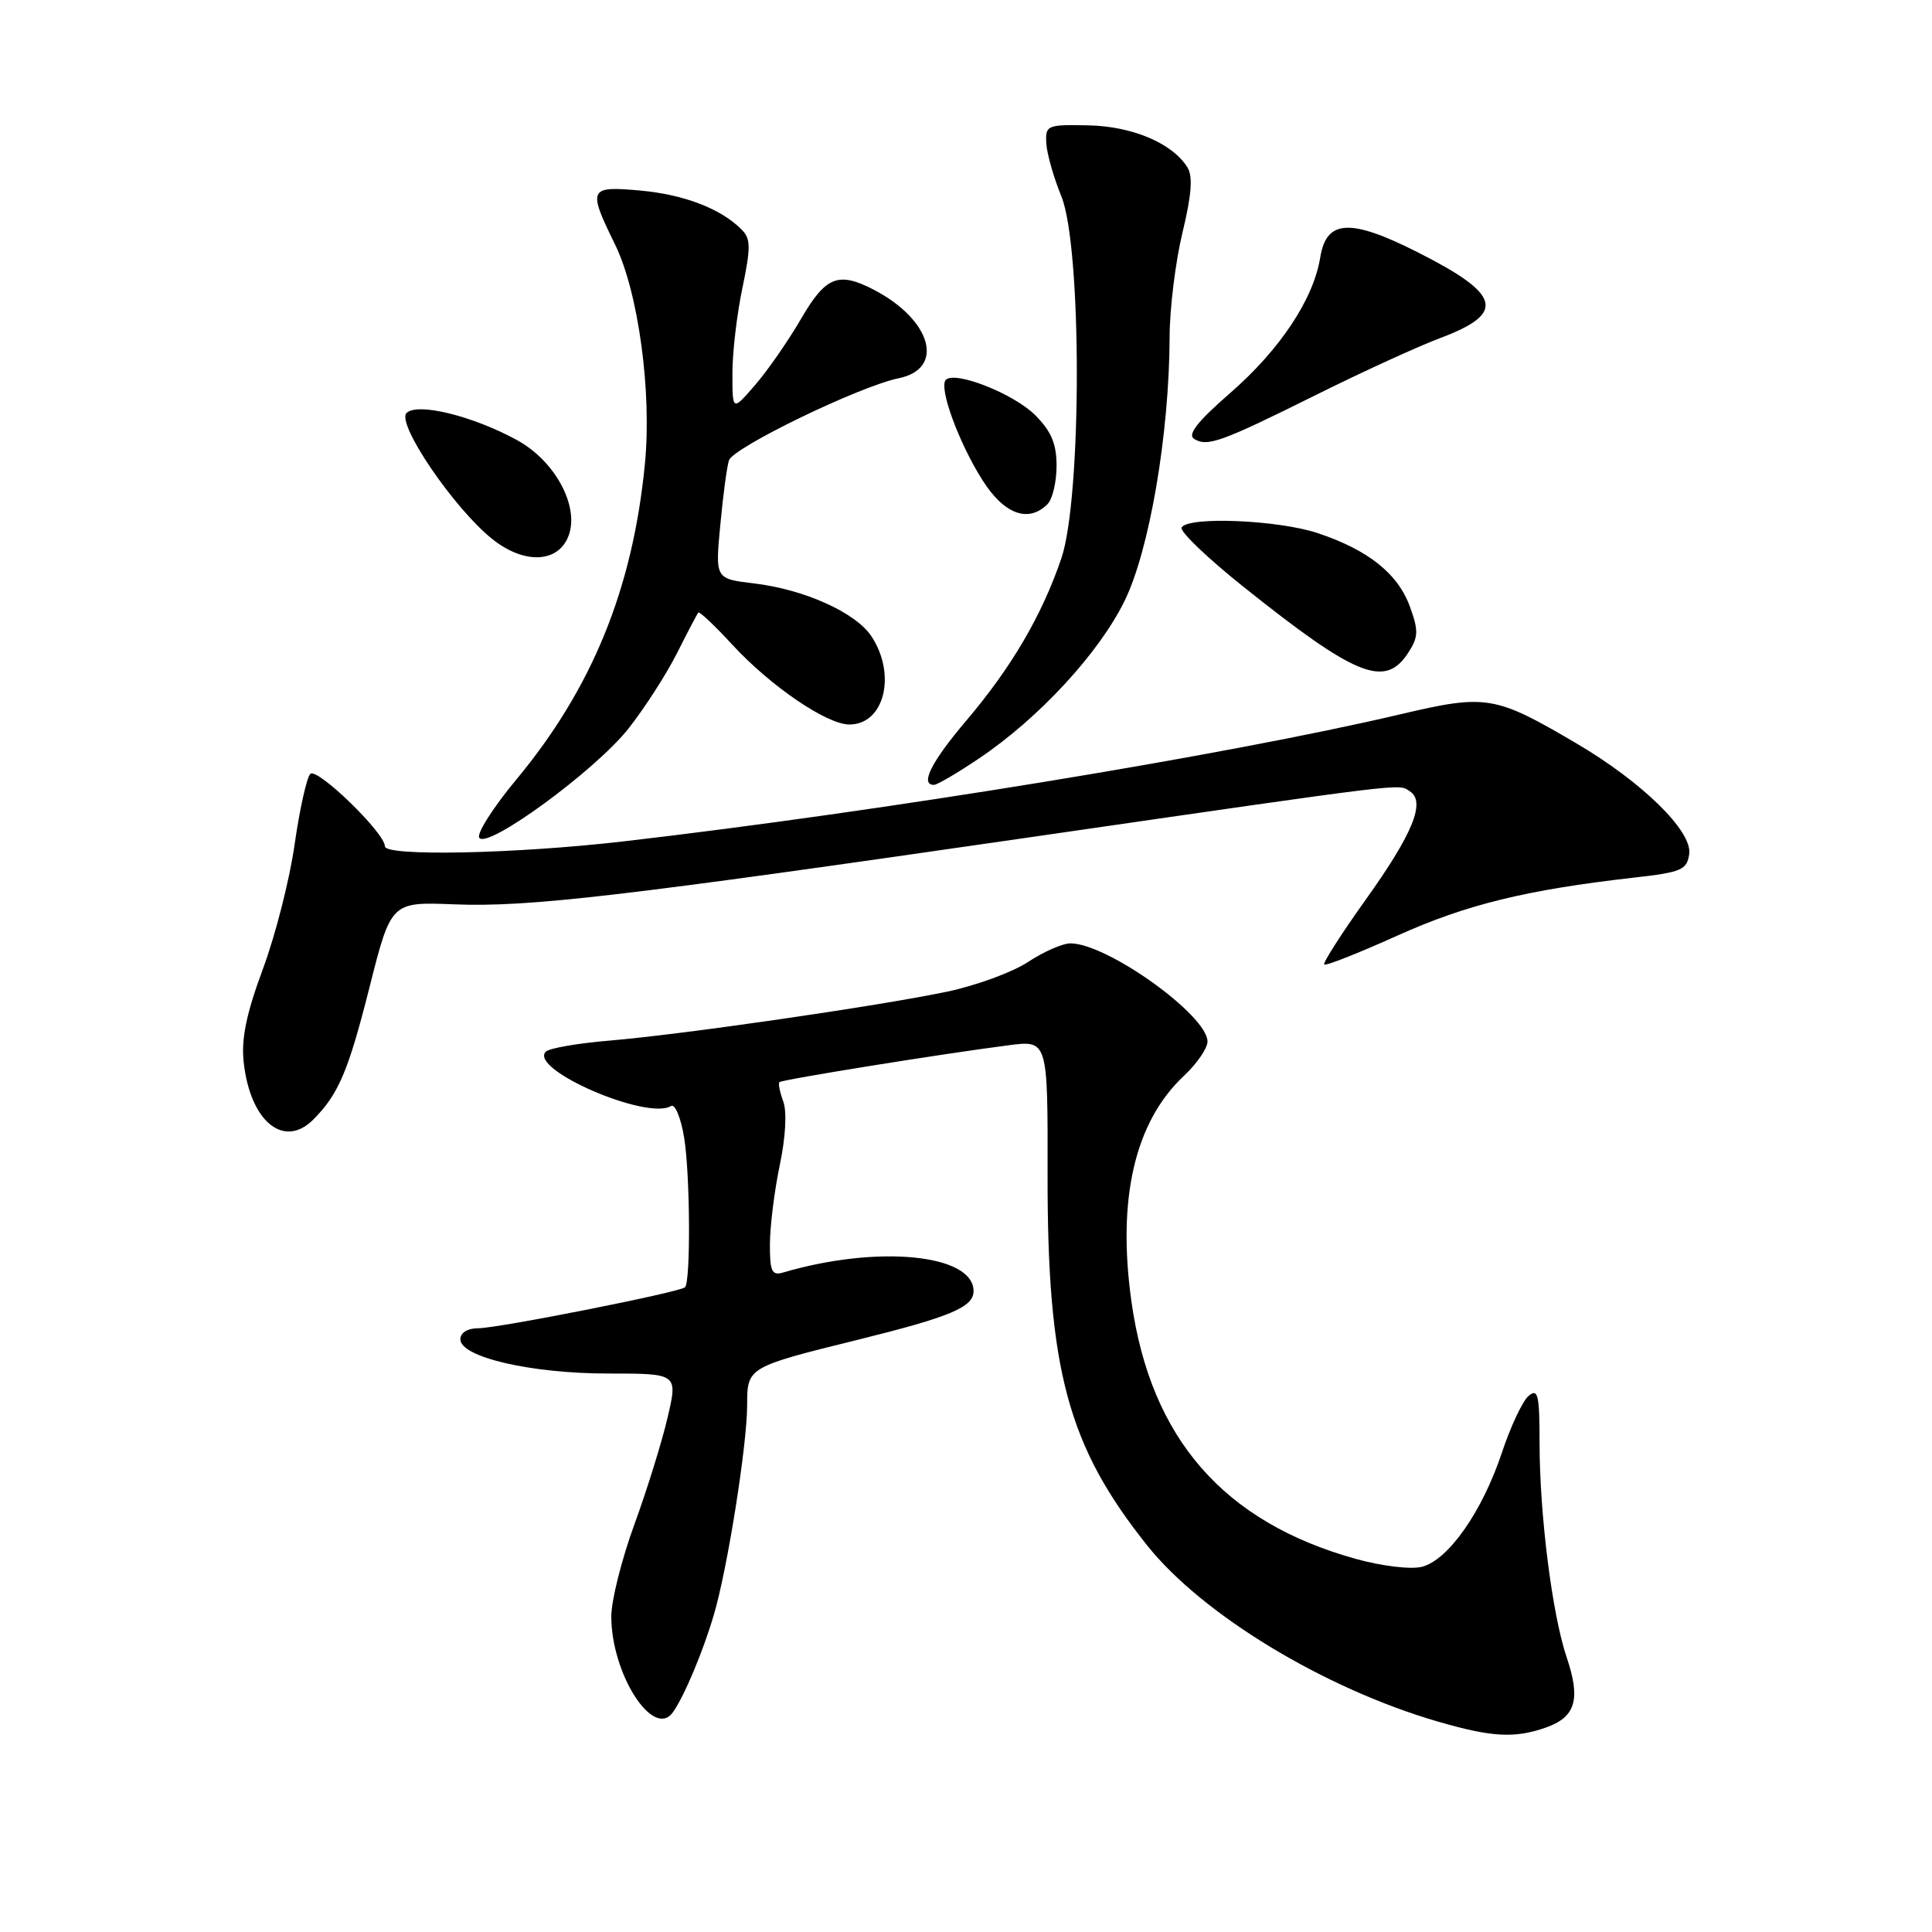 <?xml version="1.0" encoding="UTF-8" standalone="no"?>
<!DOCTYPE svg PUBLIC "-//W3C//DTD SVG 1.1//EN" "http://www.w3.org/Graphics/SVG/1.1/DTD/svg11.dtd" >
<svg xmlns="http://www.w3.org/2000/svg" xmlns:xlink="http://www.w3.org/1999/xlink" version="1.1" viewBox="0 0 256 256">
 <g >
 <path fill="currentColor"
d=" M 204.81 228.92 C 208.78 227.53 209.48 225.19 207.60 219.63 C 205.68 213.97 204.00 200.71 204.00 191.15 C 204.00 184.82 203.79 183.93 202.56 184.95 C 201.76 185.61 200.16 189.01 199.00 192.51 C 196.40 200.31 191.89 206.74 188.40 207.61 C 186.93 207.98 183.11 207.52 179.65 206.56 C 162.13 201.69 152.47 190.61 149.92 172.45 C 148.01 158.83 150.37 148.66 156.87 142.56 C 158.59 140.95 160.00 138.90 160.00 138.01 C 160.00 134.53 146.70 125.00 141.83 125.00 C 140.80 125.00 138.28 126.11 136.23 127.46 C 134.18 128.82 129.35 130.59 125.50 131.40 C 116.31 133.32 90.53 137.06 80.82 137.88 C 76.60 138.23 72.78 138.89 72.32 139.35 C 70.02 141.68 85.76 148.50 88.92 146.55 C 89.44 146.23 90.22 148.11 90.65 150.73 C 91.45 155.58 91.53 169.80 90.77 170.57 C 90.11 171.22 66.01 176.00 63.36 176.00 C 61.96 176.00 61.00 176.59 61.00 177.46 C 61.00 179.83 70.35 182.00 80.59 182.00 C 89.82 182.00 89.82 182.00 88.46 187.83 C 87.71 191.04 85.73 197.43 84.05 202.02 C 82.37 206.62 81.00 212.09 81.00 214.17 C 81.00 221.86 86.62 230.56 89.19 226.85 C 90.70 224.69 93.14 218.87 94.58 214.00 C 96.38 207.95 98.99 191.52 99.00 186.23 C 99.00 181.16 99.01 181.15 113.73 177.51 C 125.97 174.48 129.00 173.20 129.00 171.08 C 129.00 166.17 116.28 164.93 103.75 168.62 C 102.27 169.05 102.00 168.46 102.02 164.82 C 102.03 162.44 102.62 157.73 103.33 154.35 C 104.10 150.69 104.28 147.30 103.79 145.96 C 103.33 144.72 103.10 143.57 103.28 143.39 C 103.61 143.05 124.86 139.63 133.67 138.50 C 138.84 137.83 138.84 137.83 138.81 155.67 C 138.77 181.49 141.48 191.59 152.00 204.77 C 159.32 213.95 175.43 223.72 190.50 228.11 C 197.66 230.19 200.66 230.36 204.81 228.92 Z  M 41.50 148.36 C 44.85 145.01 46.15 141.95 48.95 130.86 C 51.82 119.50 51.82 119.50 60.16 119.83 C 70.08 120.22 82.11 118.82 136.50 110.94 C 187.42 103.57 185.24 103.83 186.81 104.85 C 188.95 106.23 187.22 110.47 180.92 119.27 C 177.72 123.76 175.26 127.60 175.47 127.80 C 175.67 128.01 180.04 126.28 185.17 123.97 C 194.28 119.86 202.24 117.91 216.50 116.29 C 222.81 115.58 223.53 115.27 223.83 113.16 C 224.26 110.14 217.60 103.62 208.83 98.47 C 198.06 92.14 196.95 91.96 185.50 94.66 C 162.54 100.06 117.07 107.50 82.51 111.50 C 68.26 113.14 51.00 113.50 51.00 112.14 C 51.00 110.36 41.98 101.62 41.11 102.55 C 40.63 103.07 39.70 107.27 39.04 111.88 C 38.39 116.49 36.50 123.92 34.84 128.38 C 32.64 134.32 31.95 137.64 32.29 140.74 C 33.14 148.58 37.60 152.26 41.50 148.36 Z  M 83.25 96.57 C 85.40 93.85 88.30 89.34 89.70 86.56 C 91.10 83.78 92.37 81.35 92.53 81.17 C 92.69 80.99 94.71 82.90 97.01 85.40 C 102.10 90.92 109.55 96.00 112.55 96.00 C 117.17 96.00 118.82 89.42 115.48 84.33 C 113.42 81.18 106.57 78.09 99.88 77.30 C 94.77 76.69 94.77 76.69 95.44 69.60 C 95.80 65.69 96.32 61.83 96.59 61.00 C 97.15 59.29 113.92 51.17 119.08 50.12 C 125.26 48.86 123.45 42.39 115.80 38.40 C 111.08 35.95 109.42 36.61 106.14 42.25 C 104.46 45.14 101.73 49.08 100.07 51.00 C 97.05 54.50 97.05 54.50 97.05 49.50 C 97.04 46.75 97.64 41.65 98.37 38.17 C 99.50 32.74 99.49 31.63 98.25 30.40 C 95.50 27.64 90.64 25.78 84.84 25.25 C 78.00 24.63 77.85 24.96 81.50 32.40 C 84.59 38.73 86.39 51.95 85.45 61.50 C 83.84 78.01 78.47 91.19 68.41 103.30 C 65.36 106.97 63.15 110.44 63.50 111.00 C 64.50 112.62 78.86 102.12 83.25 96.57 Z  M 129.78 100.46 C 137.66 95.15 145.60 86.56 149.00 79.65 C 152.31 72.93 154.94 57.50 154.98 44.64 C 154.99 40.87 155.76 34.64 156.69 30.80 C 157.90 25.78 158.08 23.35 157.33 22.16 C 155.32 18.96 150.01 16.72 144.17 16.61 C 138.72 16.50 138.51 16.60 138.64 19.00 C 138.72 20.38 139.62 23.52 140.63 26.00 C 143.37 32.68 143.37 65.94 140.63 74.00 C 138.06 81.54 134.05 88.40 128.06 95.46 C 123.40 100.95 121.86 104.00 123.76 104.00 C 124.18 104.00 126.89 102.41 129.78 100.46 Z  M 186.56 86.55 C 187.95 84.42 187.99 83.61 186.83 80.41 C 185.25 76.02 181.29 72.86 174.57 70.63 C 169.33 68.90 157.49 68.40 156.57 69.89 C 156.27 70.38 159.95 73.91 164.76 77.75 C 179.67 89.66 183.51 91.20 186.56 86.55 Z  M 75.38 70.88 C 76.74 66.98 73.50 61.04 68.50 58.31 C 62.62 55.10 55.30 53.30 53.87 54.73 C 52.49 56.11 60.16 67.39 65.25 71.44 C 69.53 74.85 74.08 74.60 75.38 70.88 Z  M 138.80 66.80 C 139.46 66.14 140.00 63.86 140.00 61.72 C 140.00 58.80 139.30 57.15 137.17 55.01 C 134.33 52.17 126.56 49.10 125.33 50.33 C 124.35 51.32 127.03 58.65 130.18 63.62 C 133.05 68.15 136.26 69.34 138.80 66.80 Z  M 174.50 52.27 C 180.55 49.26 187.89 45.90 190.82 44.80 C 199.62 41.50 198.95 39.01 187.72 33.36 C 178.89 28.91 175.75 29.10 174.94 34.10 C 174.05 39.65 169.60 46.34 162.97 52.11 C 158.69 55.83 157.32 57.58 158.22 58.15 C 159.97 59.25 161.81 58.58 174.50 52.27 Z "/>
</g>
</svg>